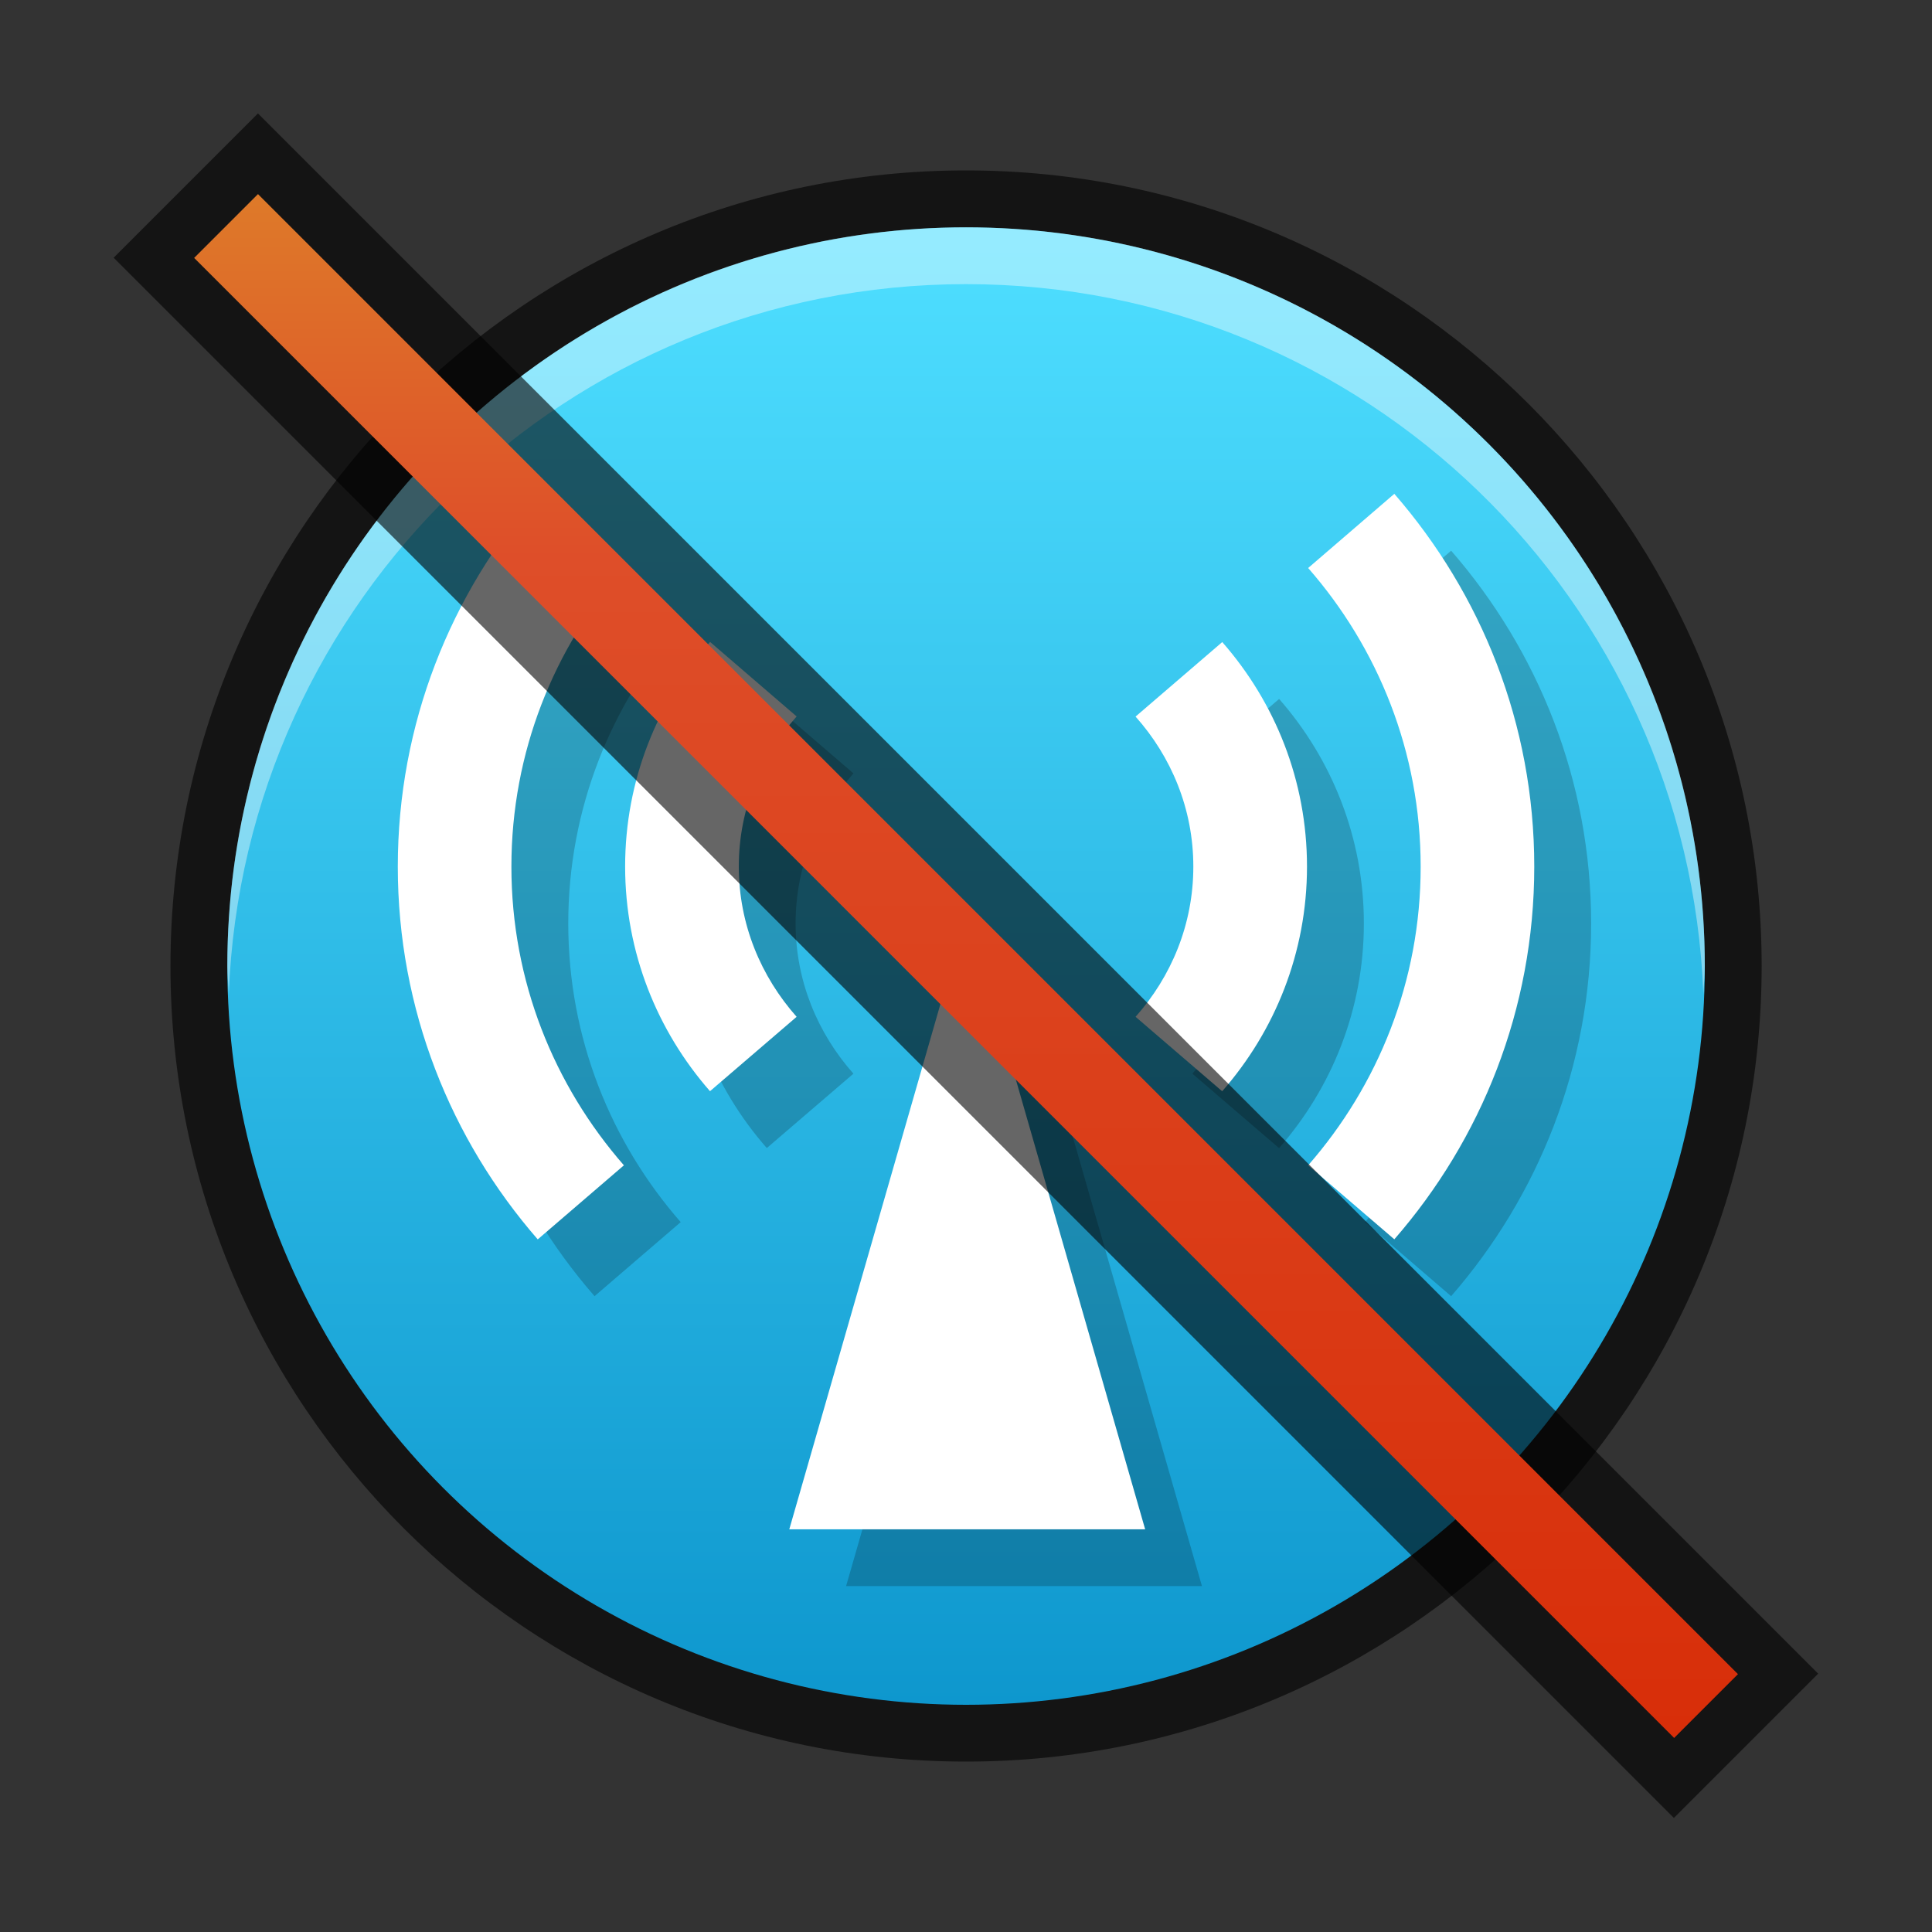 <?xml version="1.0" encoding="UTF-8"?>
<!DOCTYPE svg PUBLIC "-//W3C//DTD SVG 1.1 Tiny//EN" "http://www.w3.org/Graphics/SVG/1.1/DTD/svg11-tiny.dtd">
<svg baseProfile="tiny" height="30" viewBox="0 0 30 30" width="30" xmlns="http://www.w3.org/2000/svg" xmlns:xlink="http://www.w3.org/1999/xlink">
<rect x="0" y="0" width="30" height="30" fill="#333333" stroke="none"/>
<rect fill="none" height="30" width="30"/>
<path d="M15.001,27.354c-6.813,0-12.354-5.542-12.354-12.354 c0-6.813,5.541-12.354,12.354-12.354c6.812,0,12.354,5.541,12.354,12.354C27.354,21.813,21.813,27.354,15.001,27.354L15.001,27.354z " fill-opacity="0.6" stroke-opacity="0.6"/>
<linearGradient gradientUnits="userSpaceOnUse" id="SVGID_1" x1="15" x2="15" y1="3.77" y2="30.01">
<stop offset="0" stop-color="#4EDEFF"/>
<stop offset="1" stop-color="#048CC6"/>
</linearGradient>
<circle cx="15.001" cy="15.001" fill="url(#SVGID_1)" r="11.471"/>
<path d="M15.001,4.412c6.187,0,11.216,4.901,11.449,11.03 c0.006-0.148,0.022-0.293,0.022-0.441c0-6.336-5.137-11.471-11.472-11.471C8.665,3.53,3.53,8.665,3.53,15.001 c0,0.148,0.018,0.293,0.022,0.441C3.786,9.313,8.815,4.412,15.001,4.412z" fill="#FFFFFF" fill-opacity="0.4" stroke-opacity="0.4"/>
<path d="M21.196,18.977l1.337,1.15c1.35-1.55,2.174-3.57,2.174-5.788 c0-2.216-0.824-4.236-2.174-5.788l-1.337,1.152c1.085,1.24,1.746,2.859,1.746,4.636C22.942,16.118,22.281,17.736,21.196,18.977z" fill-opacity="0.2" stroke-opacity="0.2"/>
<path d="M10.57,18.977c-1.084-1.24-1.746-2.858-1.746-4.638 c0-1.777,0.662-3.396,1.746-4.636L9.232,8.551c-1.349,1.551-2.173,3.571-2.173,5.788c0,2.218,0.824,4.238,2.173,5.788L10.57,18.977z " fill-opacity="0.2" stroke-opacity="0.2"/>
<path d="M18.515,16.672l1.346,1.156c0.817-0.934,1.317-2.151,1.317-3.489 c0-1.337-0.5-2.555-1.316-3.486l-1.346,1.157c0.553,0.622,0.896,1.432,0.896,2.33C19.412,15.237,19.068,16.049,18.515,16.672z" fill-opacity="0.2" stroke-opacity="0.2"/>
<path d="M13.252,16.672c-0.552-0.623-0.898-1.435-0.898-2.333 c0-0.898,0.347-1.708,0.898-2.33l-1.344-1.157c-0.82,0.932-1.319,2.15-1.319,3.487c0,1.338,0.5,2.556,1.318,3.488L13.252,16.672z" fill-opacity="0.2" stroke-opacity="0.2"/>
<polygon fill-opacity="0.2" points="13.138,24.629 15.902,15.023 18.664,24.629 " stroke-opacity="0.2"/>
<path d="M20.313,18.095l1.338,1.149c1.349-1.549,2.173-3.569,2.173-5.788c0-2.216-0.824-4.236-2.173-5.788 L20.313,8.82c1.085,1.241,1.747,2.859,1.747,4.636C22.061,15.235,21.398,16.854,20.313,18.095z" fill="#FFFFFF"/>
<path d="M9.688,18.095c-1.084-1.241-1.747-2.859-1.747-4.638c0-1.777,0.662-3.396,1.747-4.636L8.35,7.669 C7.001,9.22,6.177,11.24,6.177,13.457c0,2.218,0.824,4.239,2.173,5.788L9.688,18.095z" fill="#FFFFFF"/>
<path d="M17.633,15.789l1.345,1.156c0.818-0.934,1.317-2.151,1.317-3.489s-0.499-2.555-1.316-3.486 l-1.346,1.157c0.553,0.621,0.897,1.431,0.897,2.33S18.186,15.167,17.633,15.789z" fill="#FFFFFF"/>
<path d="M12.37,15.789c-0.552-0.623-0.898-1.434-0.898-2.333s0.347-1.708,0.898-2.331l-1.344-1.157 c-0.819,0.932-1.319,2.15-1.319,3.487c0,1.338,0.5,2.555,1.318,3.489L12.37,15.789z" fill="#FFFFFF"/>
<polygon fill="#FFFFFF" points="12.256,23.747 15.02,14.141 17.782,23.747 "/>
<rect fill-opacity="0.6" height="34.268" stroke-opacity="0.6" transform="matrix(0.707 -0.707 0.707 0.707 -6.213 14.997)" width="3.169" x="13.418" y="-2.134"/>
<linearGradient gradientUnits="userSpaceOnUse" id="SVGID_1_" x1="15" x2="15" y1="2.23" y2="26.93">
<stop offset="0" stop-color="#DE8029"/>
<stop offset="0.26" stop-color="#DE4E29"/>
<stop offset="1" stop-color="#D82E09"/>
</linearGradient>
<polygon fill="url(#SVGID_1_)" points="25.996,26.987 3.015,4.005 4.006,3.014 26.987,25.996 "/>
<rect fill="none" height="30.002" width="30.002"/>
</svg>

